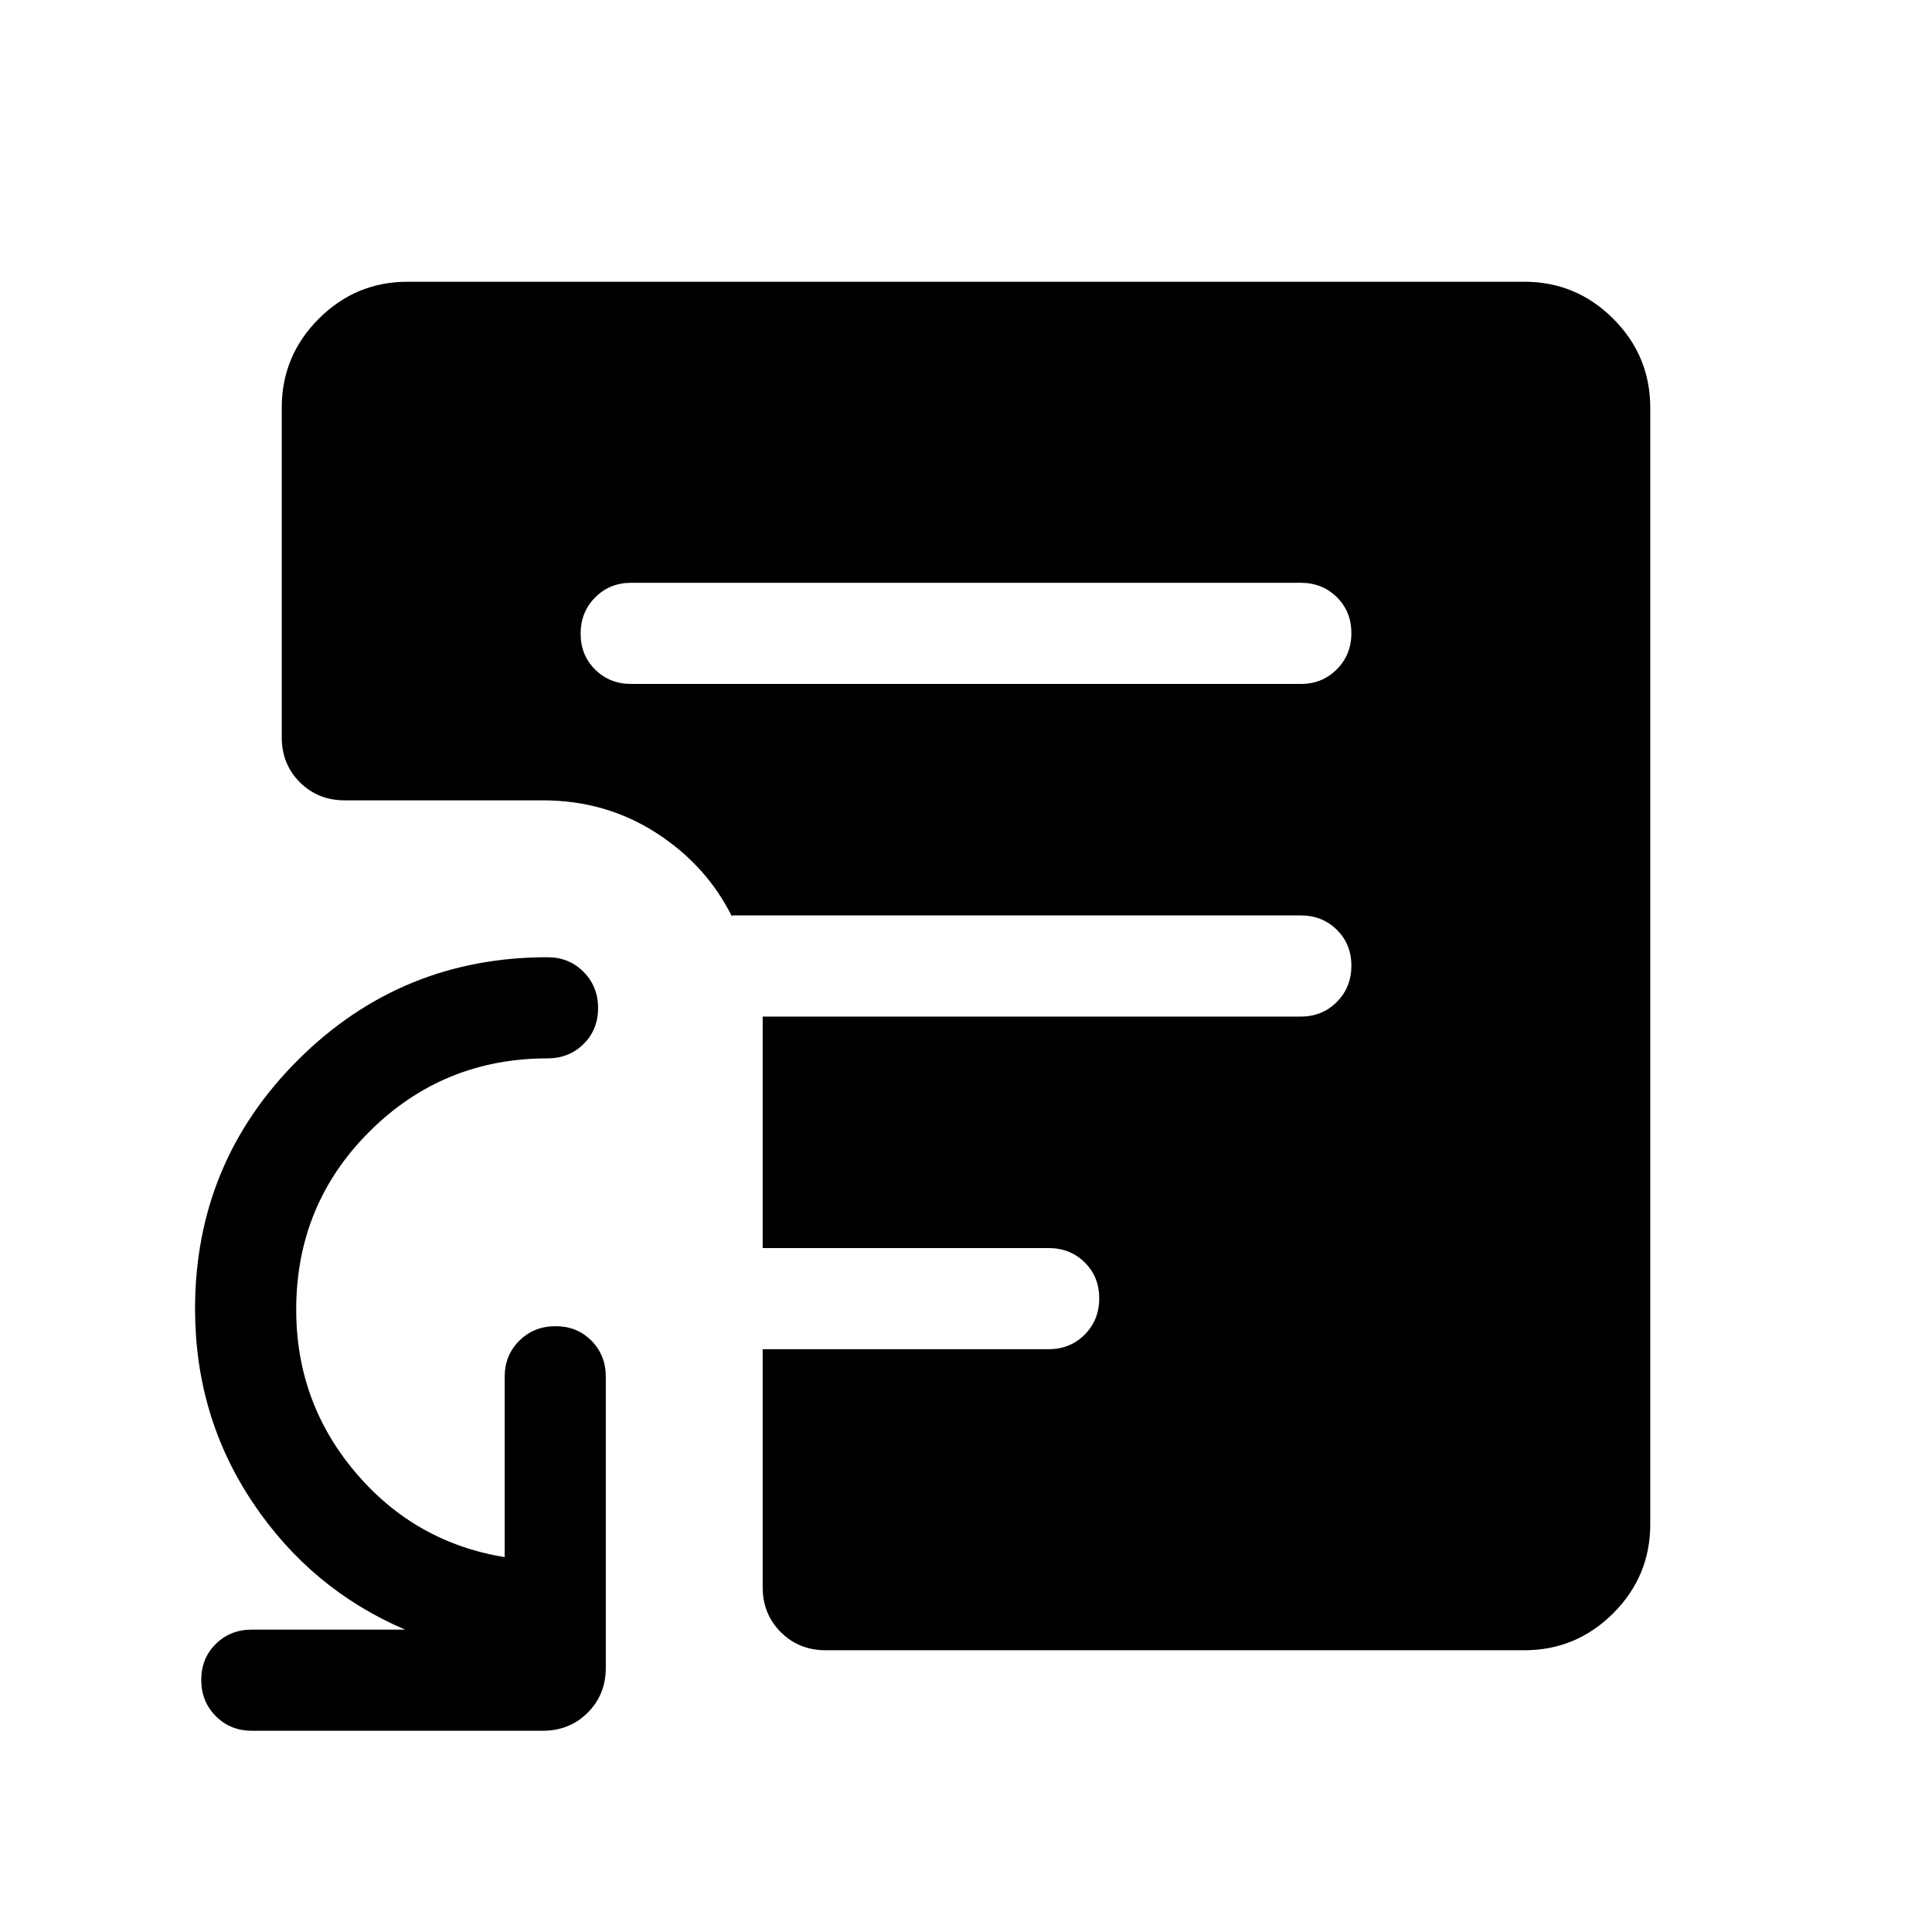 <svg xmlns="http://www.w3.org/2000/svg" viewBox="0 -960 960 960" width="32" height="32"><path d="M313.64-620.15h332.72q10.68 0 17.9-7.27 7.23-7.26 7.23-18 0-10.73-7.23-17.86-7.22-7.13-17.9-7.13H313.64q-10.68 0-17.9 7.26-7.23 7.27-7.23 18 0 10.74 7.23 17.87 7.22 7.13 17.9 7.13ZM410.26-140q-13.3 0-22.29-8.99-9-9-9-22.29v-118.31h142.11q10.68 0 17.9-7.26 7.22-7.27 7.22-18 0-10.74-7.22-17.87-7.22-7.13-17.9-7.13H378.97v-115.02h267.39q10.68 0 17.9-7.27 7.23-7.26 7.23-17.99 0-10.74-7.23-17.87-7.22-7.13-17.9-7.13H363.74v.62q-12.71-25.62-37.79-41.71t-56.21-16.09h-98.46q-13.29 0-22.29-8.99-8.99-8.99-8.99-22.29v-163.84q0-25.79 18.39-44.18T202.57-820h554.86q25.79 0 44.18 18.39T820-757.43v554.86q0 25.79-18.39 44.18T757.43-140H410.26Zm-285.13 40q-10.68 0-17.9-7.26-7.23-7.27-7.23-18 0-10.74 7.23-17.87 7.22-7.13 17.9-7.13h76.15q-46.77-20.02-75.56-62.94-28.8-42.91-28.8-96.43 0-72.65 51.16-123.69 51.16-51.04 123.97-51.04 10.68 0 17.91 7.27 7.22 7.26 7.22 17.99 0 10.74-7.22 17.87-7.23 7.13-17.91 7.13-51.92 0-88.4 36.3-36.47 36.3-36.47 88.62 0 46.01 29.47 80.83 29.47 34.81 74.12 42.07v-89.62q0-10.68 7.26-17.9 7.27-7.22 18-7.22 10.74 0 17.87 7.22 7.12 7.22 7.12 17.9v144.62q0 13.29-8.99 22.29-8.99 8.99-22.29 8.99H125.13Z"/></svg>